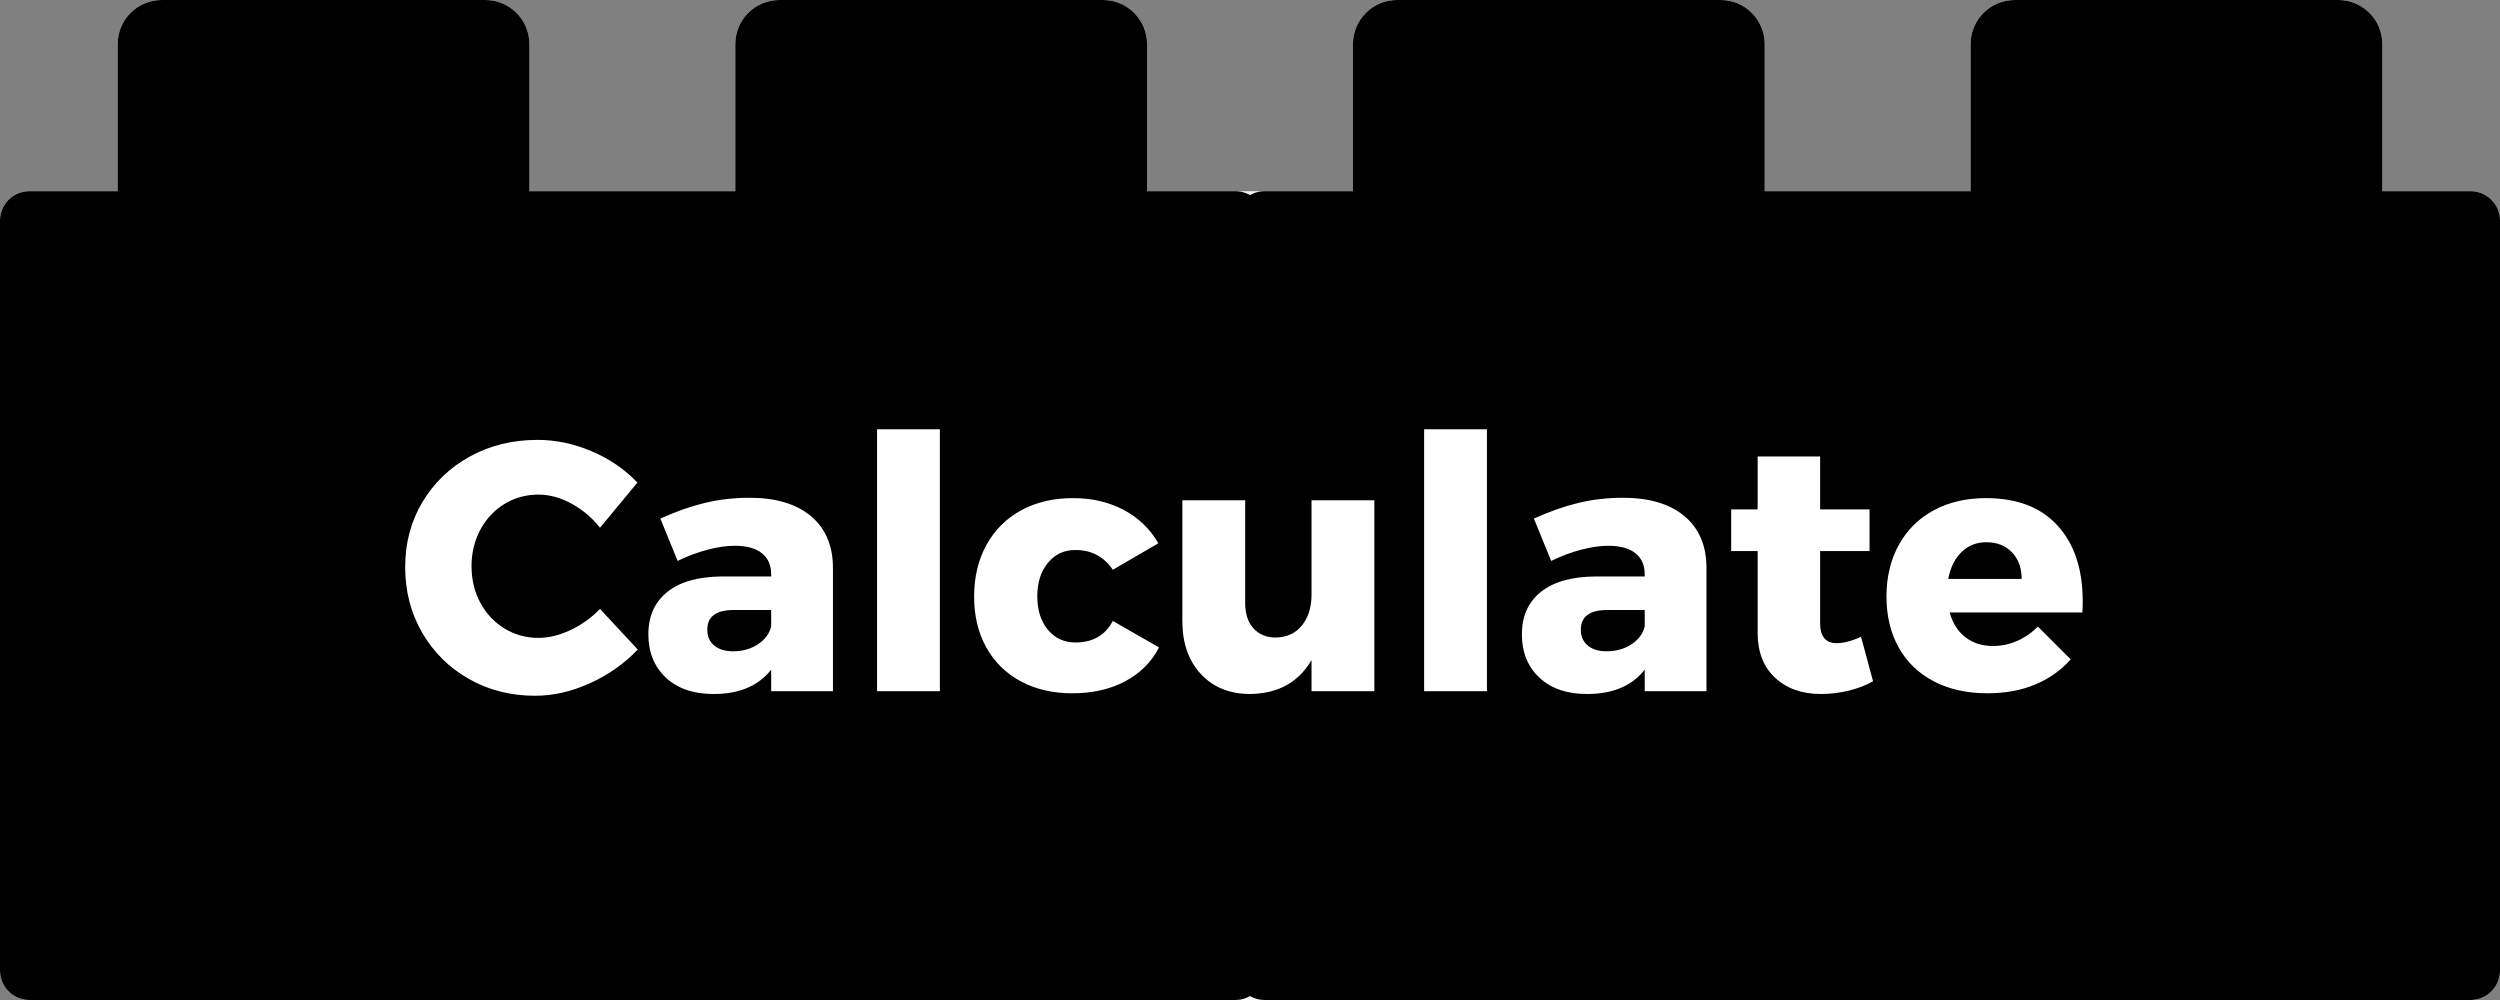 <?xml version="1.0" encoding="UTF-8"?>
<svg width="170px" height="68px" viewBox="0 0 170 68" version="1.1" xmlns="http://www.w3.org/2000/svg" xmlns:xlink="http://www.w3.org/1999/xlink">
    <rect x="0" y="0" width="170" height="68" fill="#808080" stroke="none"/>
    <!-- Generator: Sketch 48.2 (47327) - http://www.bohemiancoding.com/sketch -->
    <title>Group 5 Copy 4</title>
    <desc>Created with Sketch.</desc>
    <defs></defs>
    <g id="Symbols" stroke="none" stroke-width="1" fill="none" fill-rule="evenodd">
        <g id="Group-5-Copy-4">
            <path d="M162,13 L168,13 C169.105,13 170,13.895 170,15 L170,66 C170,67.105 169.105,68 168,68 L2,68 C0.895,68 1.3527075e-16,67.105 0,66 L0,15 C-1.3527075e-16,13.895 0.895,13 2,13 L8,13 L8,3 C8,1.343 9.343,3.04359188e-16 11,0 L33,0 C34.657,-3.04359188e-16 36,1.343 36,3 L36,13 L50,13 L50,3 C50,1.343 51.343,3.04359188e-16 53,0 L75,0 C76.657,-3.04359188e-16 78,1.343 78,3 L78,13 L92,13 L92,3 C92,1.343 93.343,3.04359188e-16 95,0 L117,0 C118.657,-3.04359188e-16 120,1.343 120,3 L120,13 L134,13 L134,3 C134,1.343 135.343,3.04359188e-16 137,0 L159,0 C160.657,-3.04359188e-16 162,1.343 162,3 L162,13 Z" id="Combined-Shape" fill="#F5F5F5"></path>
            <path d="M78,13 L84,13 C85.105,13 86,13.895 86,15 L86,66 C86,67.105 85.105,68 84,68 L2,68 C0.895,68 1.3527075e-16,67.105 0,66 L0,15 C-1.3527075e-16,13.895 0.895,13 2,13 L8,13 L8,3 C8,1.343 9.343,3.04359188e-16 11,0 L33,0 C34.657,-3.04359188e-16 36,1.343 36,3 L36,13 L50,13 L50,3 C50,1.343 51.343,3.04359188e-16 53,0 L75,0 C76.657,-3.04359188e-16 78,1.343 78,3 L78,13 Z" id="Combined-Shape-Copy-4" fill="#000000"></path>
            <path d="M162,13 L168,13 C169.105,13 170,13.895 170,15 L170,66 C170,67.105 169.105,68 168,68 L86,68 C84.895,68 84,67.105 84,66 L84,15 C84,13.895 84.895,13 86,13 L92,13 L92,3 C92,1.343 93.343,3.04359188e-16 95,0 L117,0 C118.657,-3.04359188e-16 120,1.343 120,3 L120,13 L134,13 L134,3 C134,1.343 135.343,3.04359188e-16 137,0 L159,0 C160.657,-3.04359188e-16 162,1.343 162,3 L162,13 Z" id="Combined-Shape-Copy-5" fill="#000000"></path>
            <path d="M40.8,35.888 C40.256,35.2 39.608,34.652 38.856,34.244 C38.104,33.836 37.36,33.632 36.624,33.632 C35.776,33.632 35.004,33.844 34.308,34.268 C33.612,34.692 33.064,35.276 32.664,36.02 C32.264,36.764 32.064,37.592 32.064,38.504 C32.064,39.416 32.264,40.244 32.664,40.988 C33.064,41.732 33.612,42.316 34.308,42.74 C35.004,43.164 35.776,43.376 36.624,43.376 C37.312,43.376 38.032,43.2 38.784,42.848 C39.536,42.496 40.208,42.016 40.8,41.408 L43.368,44.168 C42.456,45.128 41.372,45.892 40.116,46.46 C38.86,47.028 37.616,47.312 36.384,47.312 C34.72,47.312 33.216,46.928 31.872,46.16 C30.528,45.392 29.472,44.344 28.704,43.016 C27.936,41.688 27.552,40.2 27.552,38.552 C27.552,36.92 27.944,35.448 28.728,34.136 C29.512,32.824 30.588,31.792 31.956,31.04 C33.324,30.288 34.856,29.912 36.552,29.912 C37.8,29.912 39.032,30.172 40.248,30.692 C41.464,31.212 42.496,31.92 43.344,32.816 L40.8,35.888 Z M50.952,33.848 C52.744,33.848 54.136,34.26 55.128,35.084 C56.12,35.908 56.624,37.064 56.64,38.552 L56.64,47 L52.44,47 L52.44,45.536 C51.576,46.64 50.272,47.192 48.528,47.192 C47.152,47.192 46.068,46.82 45.276,46.076 C44.484,45.332 44.088,44.352 44.088,43.136 C44.088,41.904 44.516,40.944 45.372,40.256 C46.228,39.568 47.456,39.216 49.056,39.2 L52.44,39.2 L52.44,39.056 C52.44,38.432 52.228,37.952 51.804,37.616 C51.38,37.28 50.768,37.112 49.968,37.112 C49.424,37.112 48.812,37.2 48.132,37.376 C47.452,37.552 46.768,37.808 46.08,38.144 L44.904,35.264 C45.96,34.784 46.972,34.428 47.94,34.196 C48.908,33.964 49.912,33.848 50.952,33.848 Z M49.848,44.288 C50.488,44.288 51.048,44.132 51.528,43.82 C52.008,43.508 52.312,43.104 52.44,42.608 L52.44,41.48 L49.896,41.48 C48.696,41.48 48.096,41.928 48.096,42.824 C48.096,43.272 48.252,43.628 48.564,43.892 C48.876,44.156 49.304,44.288 49.848,44.288 Z M59.64,29.192 L63.912,29.192 L63.912,47 L59.64,47 L59.64,29.192 Z M75.672,38.744 C75.064,37.848 74.216,37.4 73.128,37.4 C72.36,37.4 71.736,37.692 71.256,38.276 C70.776,38.86 70.536,39.616 70.536,40.544 C70.536,41.488 70.776,42.248 71.256,42.824 C71.736,43.4 72.36,43.688 73.128,43.688 C74.312,43.688 75.16,43.2 75.672,42.224 L78.816,44.024 C78.304,45.016 77.536,45.784 76.512,46.328 C75.488,46.872 74.288,47.144 72.912,47.144 C71.584,47.144 70.416,46.872 69.408,46.328 C68.4,45.784 67.62,45.016 67.068,44.024 C66.516,43.032 66.24,41.88 66.24,40.568 C66.24,39.24 66.52,38.068 67.08,37.052 C67.64,36.036 68.428,35.252 69.444,34.7 C70.46,34.148 71.632,33.872 72.96,33.872 C74.256,33.872 75.408,34.14 76.416,34.676 C77.424,35.212 78.208,35.968 78.768,36.944 L75.672,38.744 Z M93.456,34.016 L93.456,47 L89.184,47 L89.184,44.888 C88.304,46.392 86.92,47.16 85.032,47.192 C83.624,47.192 82.5,46.74 81.66,45.836 C80.82,44.932 80.4,43.728 80.4,42.224 L80.4,34.016 L84.672,34.016 L84.672,41 C84.672,41.736 84.86,42.312 85.236,42.728 C85.612,43.144 86.12,43.352 86.76,43.352 C87.512,43.336 88.104,43.06 88.536,42.524 C88.968,41.988 89.184,41.288 89.184,40.424 L89.184,34.016 L93.456,34.016 Z M96.84,29.192 L101.112,29.192 L101.112,47 L96.84,47 L96.84,29.192 Z M110.352,33.848 C112.144,33.848 113.536,34.26 114.528,35.084 C115.52,35.908 116.024,37.064 116.04,38.552 L116.04,47 L111.84,47 L111.84,45.536 C110.976,46.64 109.672,47.192 107.928,47.192 C106.552,47.192 105.468,46.82 104.676,46.076 C103.884,45.332 103.488,44.352 103.488,43.136 C103.488,41.904 103.916,40.944 104.772,40.256 C105.628,39.568 106.856,39.216 108.456,39.2 L111.84,39.2 L111.84,39.056 C111.84,38.432 111.628,37.952 111.204,37.616 C110.78,37.28 110.168,37.112 109.368,37.112 C108.824,37.112 108.212,37.2 107.532,37.376 C106.852,37.552 106.168,37.808 105.48,38.144 L104.304,35.264 C105.36,34.784 106.372,34.428 107.34,34.196 C108.308,33.964 109.312,33.848 110.352,33.848 Z M109.248,44.288 C109.888,44.288 110.448,44.132 110.928,43.82 C111.408,43.508 111.712,43.104 111.84,42.608 L111.84,41.48 L109.296,41.48 C108.096,41.48 107.496,41.928 107.496,42.824 C107.496,43.272 107.652,43.628 107.964,43.892 C108.276,44.156 108.704,44.288 109.248,44.288 Z M127.368,46.328 C126.888,46.6 126.336,46.812 125.712,46.964 C125.088,47.116 124.456,47.192 123.816,47.192 C122.536,47.192 121.5,46.824 120.708,46.088 C119.916,45.352 119.52,44.336 119.52,43.04 L119.52,37.472 L117.72,37.472 L117.72,34.64 L119.52,34.64 L119.52,31.04 L123.768,31.04 L123.768,34.64 L127.128,34.64 L127.128,37.472 L123.768,37.472 L123.768,42.368 C123.768,43.28 124.144,43.736 124.896,43.736 C125.36,43.736 125.912,43.592 126.552,43.304 L127.368,46.328 Z M135.048,33.872 C137.16,33.872 138.784,34.496 139.92,35.744 C141.056,36.992 141.624,38.704 141.624,40.88 C141.624,41.216 141.616,41.472 141.6,41.648 L132.576,41.648 C132.784,42.384 133.144,42.948 133.656,43.34 C134.168,43.732 134.792,43.928 135.528,43.928 C136.088,43.928 136.628,43.816 137.148,43.592 C137.668,43.368 138.144,43.04 138.576,42.608 L140.808,44.84 C140.136,45.592 139.324,46.164 138.372,46.556 C137.42,46.948 136.344,47.144 135.144,47.144 C133.752,47.144 132.536,46.872 131.496,46.328 C130.456,45.784 129.66,45.016 129.108,44.024 C128.556,43.032 128.28,41.88 128.28,40.568 C128.28,39.24 128.56,38.068 129.12,37.052 C129.68,36.036 130.472,35.252 131.496,34.7 C132.52,34.148 133.704,33.872 135.048,33.872 Z M137.472,39.368 C137.472,38.616 137.252,38.012 136.812,37.556 C136.372,37.1 135.792,36.872 135.072,36.872 C134.4,36.872 133.836,37.096 133.38,37.544 C132.924,37.992 132.624,38.6 132.48,39.368 L137.472,39.368 Z" id="Calculate" fill="#FFFFFF"></path>
        </g>
    </g>
</svg>